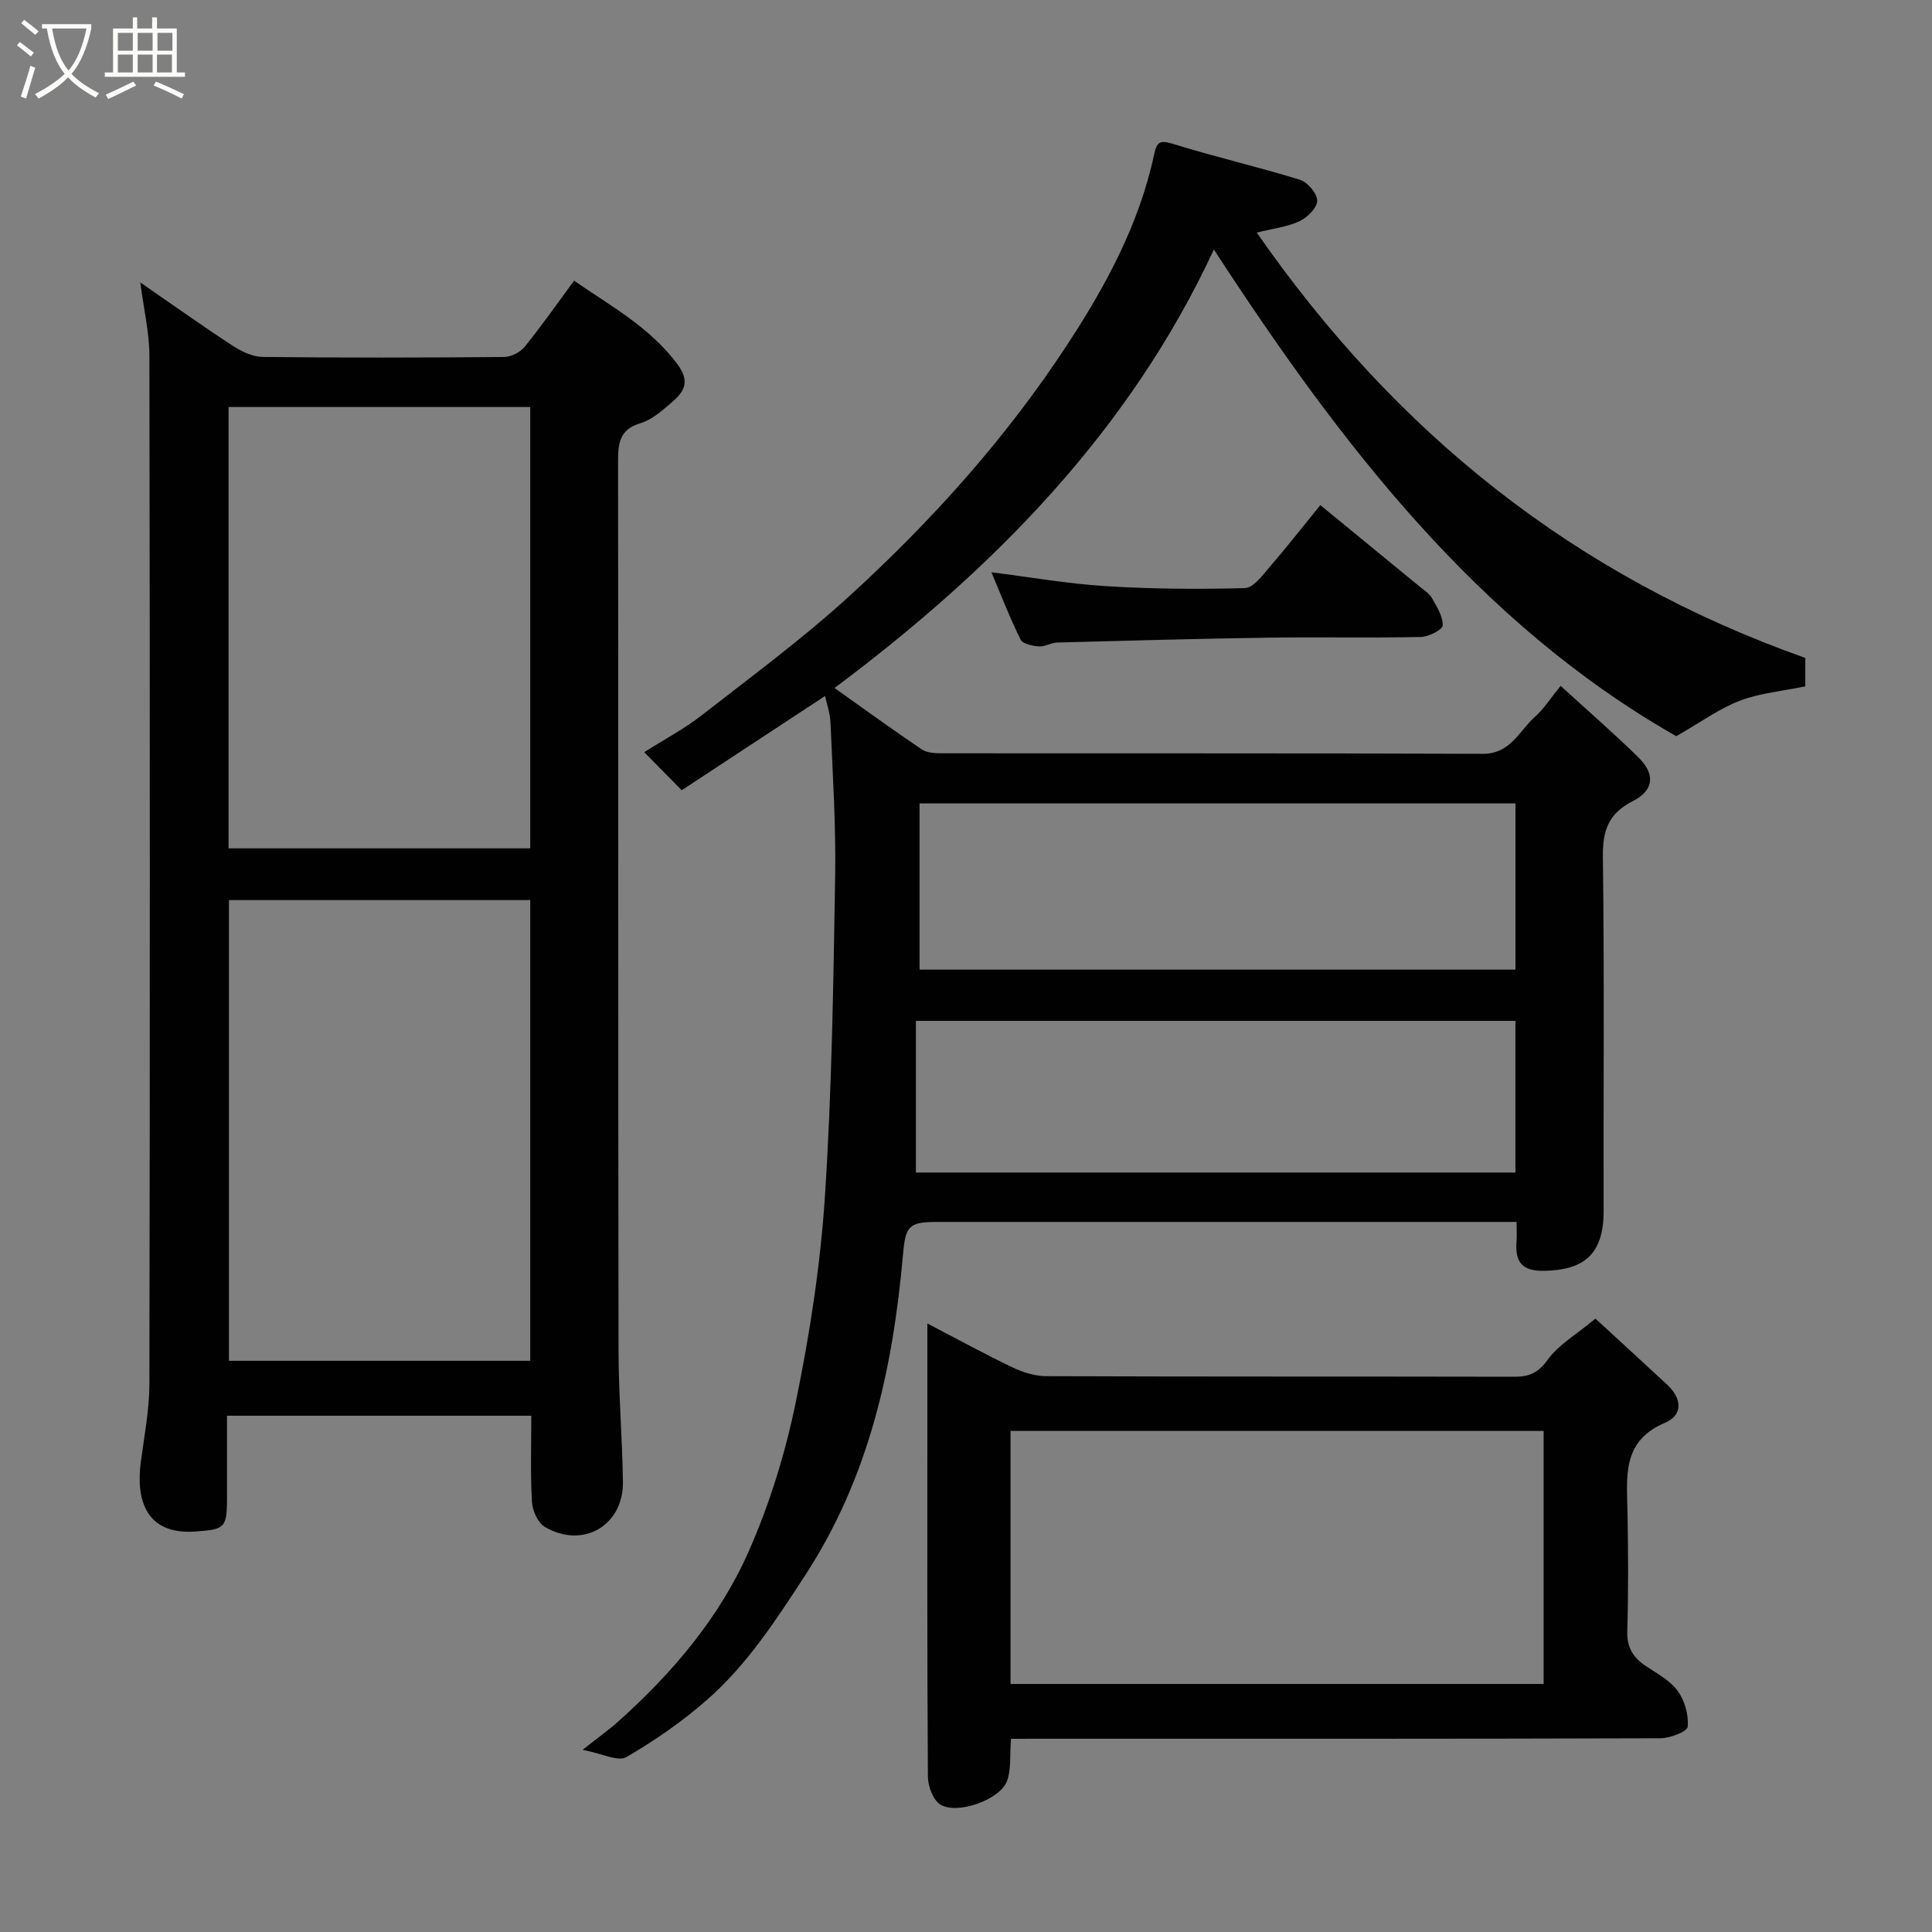<svg enable-background="new 0 0 400 400" viewBox="0 0 400 400" xmlns="http://www.w3.org/2000/svg"><rect x="0" y="0" width="400" height="400" fill="#808080" stroke="none"/><path d="m6.4 11.7c-1-.8-1.9-1.6-2.9-2.3l.6-.7c.9.7 1.9 1.4 2.9 2.2zm-2.1 8.3c.7-2.1 1.4-4.2 2-6.4.2.1.6.3 1 .4-.7 2.3-1.3 4.4-1.9 6.4zm3-12.8c-1.1-.9-2.1-1.7-2.9-2.4l.6-.7c1 .8 2 1.5 3 2.4zm1.4-1.3v-.9h10.2v.9c-.9 4.2-2.3 7.3-4.1 9.4 1.3 1.4 3.2 2.7 5.7 4-.2.2-.4.5-.7.9-2.5-1.4-4.4-2.7-5.7-4.2-1.4 1.5-3.5 3-6.1 4.4 0 0 0 0-.1-.1-.3-.4-.5-.7-.7-.8 2.7-1.4 4.7-2.8 6.2-4.2-1.8-2.2-3-5.3-3.7-9.4zm9.2 0h-7.1c.6 3.8 1.7 6.7 3.4 8.7 1.7-2 2.9-4.8 3.7-8.7z" fill="#fbfcfa"/><path d="m31.6 3.6h.9v2.3h4.1v9.1h1.7v.9h-16.6v-.9h1.7v-9.1h4.1v-2.3h.9v2.3h3.1v-2.3zm-4 13.3.6.8c-1.9.9-3.8 1.9-5.8 2.8-.2-.3-.3-.6-.5-.9 2-.9 3.9-1.8 5.7-2.7zm-3.2-10.1v3.7h3.1v-3.7zm0 4.5v3.7h3.1v-3.7zm4.1-4.5v3.7h3.1v-3.7zm0 4.5v3.7h3.1v-3.7zm9.1 9.1c-2.1-1.1-4.1-2-5.8-2.7l.5-.8c2.2.9 4.1 1.8 5.8 2.6zm-1.9-13.6h-3.1v3.7h3.1zm-3.2 4.5v3.7h3.1v-3.7z" fill="#fbfcfa"/><g fill="#010101"><path d="m323.11 142c5.65 5.17 11.04 9.83 16.11 14.81 3.53 3.47 3.23 6.82-1.15 9.04-5 2.54-6.27 6.02-6.21 11.44.31 24.49.1 48.99.15 73.48.02 9.19-4.36 12.14-12.16 12.34-4.76.12-6.2-1.81-5.87-6.07.09-1.14.01-2.29.01-4.05-1.89 0-3.5 0-5.11 0-38.32 0-76.65 0-114.97 0-5.87 0-6.44.93-6.97 6.9-2.08 23.47-7.01 45.94-20.21 66.22-6.06 9.3-12.01 18.51-20.34 25.81-5.13 4.5-10.83 8.46-16.73 11.88-1.71.99-4.99-.75-9.04-1.52 3.44-2.72 5.57-4.23 7.51-5.97 11.12-9.99 20.78-21.34 26.82-34.98 4.38-9.89 7.65-20.48 9.82-31.08 2.89-14.06 5.1-28.37 6.03-42.68 1.43-21.98 1.74-44.05 2.11-66.08.18-10.59-.52-21.2-.96-31.79-.08-2.04-.8-4.06-1.13-5.6-9.81 6.45-19.71 12.96-29.68 19.51-2.74-2.78-4.94-5.01-7.76-7.88 4.15-2.64 8.29-4.82 11.92-7.65 10.34-8.06 20.93-15.88 30.6-24.71 17.02-15.54 32.41-32.67 45.06-52 7.95-12.14 14.89-24.93 17.98-39.35.56-2.6 1.14-3.1 3.92-2.23 8.69 2.7 17.58 4.74 26.28 7.43 1.58.49 3.57 2.84 3.57 4.33 0 1.46-2.03 3.48-3.65 4.24-2.49 1.18-5.39 1.5-8.86 2.37 28.96 41.65 65.91 71.16 113.57 88.06v5.88c-4.7.98-9.33 1.38-13.51 2.96-4.17 1.57-7.89 4.32-13.21 7.36-41.1-23.39-69.67-60.7-95.73-100.76-17.43 37.54-45.55 66.12-78.54 90.78 6.29 4.46 12.09 8.69 18.04 12.7 1.09.74 2.78.82 4.2.82 37.32.04 74.65-.04 111.97.11 5.77.02 7.52-4.76 10.83-7.68 1.8-1.59 3.11-3.71 5.29-6.39zm-9.35 24.34c-41.41 0-82.44 0-123.37 0v34.41h123.37c0-11.51 0-22.77 0-34.41zm-.01 45.02c-41.4 0-82.45 0-124.12 0v31.4h124.12c0-10.5 0-20.76 0-31.4z"/><path d="m110 293.11c-21.24 0-41.71 0-63 0 0 5.77.01 11.52 0 17.27-.02 6.06-.58 6.27-6.54 6.7-10.36.75-12.34-6.69-11.3-14.45.72-5.36 1.76-10.74 1.77-16.11.12-70.97.11-141.94 0-212.9-.01-4.77-1.16-9.54-1.88-15.14 6.82 4.7 12.88 9.03 19.11 13.09 1.82 1.19 4.12 2.3 6.21 2.33 16.66.19 33.32.16 49.98.01 1.46-.01 3.35-.97 4.27-2.1 3.49-4.31 6.67-8.87 10.24-13.7 7.46 5.19 15.61 9.54 21.39 17.29 2.95 3.96 1.07 6.01-1.54 8.23-1.85 1.58-3.87 3.32-6.11 3.99-4.37 1.29-4.64 4.19-4.64 7.97.08 61.31.01 122.61.1 183.92.01 9.1.78 18.19.91 27.29.13 9.08-8.32 13.97-16.2 9.31-1.43-.85-2.53-3.35-2.63-5.16-.35-5.79-.14-11.59-.14-17.84zm-.22-106.76c-21.09 0-41.8 0-62.38 0v95.39h62.38c0-31.85 0-63.43 0-95.39zm0-102.08c-21.17 0-41.76 0-62.46 0v91.37h62.46c0-30.61 0-60.86 0-91.37z"/><path d="m209.31 360c-.26 3.28.1 6.26-.83 8.76-1.44 3.87-10.34 7.03-13.81 4.84-1.5-.95-2.54-3.77-2.56-5.76-.17-25.49-.11-50.99-.11-76.48 0-5.5 0-10.99 0-17.35 6.18 3.22 11.83 6.32 17.64 9.1 2.13 1.02 4.63 1.8 6.96 1.81 32.33.12 64.65.05 96.98.12 3.05.01 4.91-.83 6.87-3.54 2.26-3.12 5.93-5.22 9.87-8.49 4.05 3.73 9.47 8.68 14.86 13.68 3.01 2.8 3.37 6.25-.46 7.88-9.03 3.83-7.88 11.26-7.76 18.63.14 8.16.2 16.34-.05 24.49-.11 3.45 1.26 5.55 3.95 7.32 2.32 1.53 4.97 2.96 6.52 5.12 1.44 2 2.28 4.98 2.03 7.38-.11 1.02-3.68 2.38-5.68 2.38-42.82.14-85.65.1-128.48.1-1.95.01-3.91.01-5.94.01zm-.09-11.35h110.37c0-17.73 0-35.11 0-52.39-36.99 0-73.57 0-110.37 0z"/><path d="m273.36 104.58c7.18 5.88 13.9 11.38 20.6 16.89.89.74 1.98 1.41 2.52 2.37 1.01 1.8 2.29 3.8 2.21 5.67-.03.88-2.92 2.33-4.54 2.37-10.49.22-20.99-.01-31.49.14-14.6.21-29.2.62-43.79 1.01-1.26.03-2.53.89-3.76.8-1.34-.1-3.36-.5-3.8-1.4-2.24-4.52-4.06-9.24-6.05-13.95 7.95 1 15.76 2.38 23.63 2.87 9.6.6 19.26.67 28.87.41 1.75-.05 3.62-2.65 5.1-4.36 3.43-3.97 6.66-8.1 10.5-12.82z"/></g></svg>